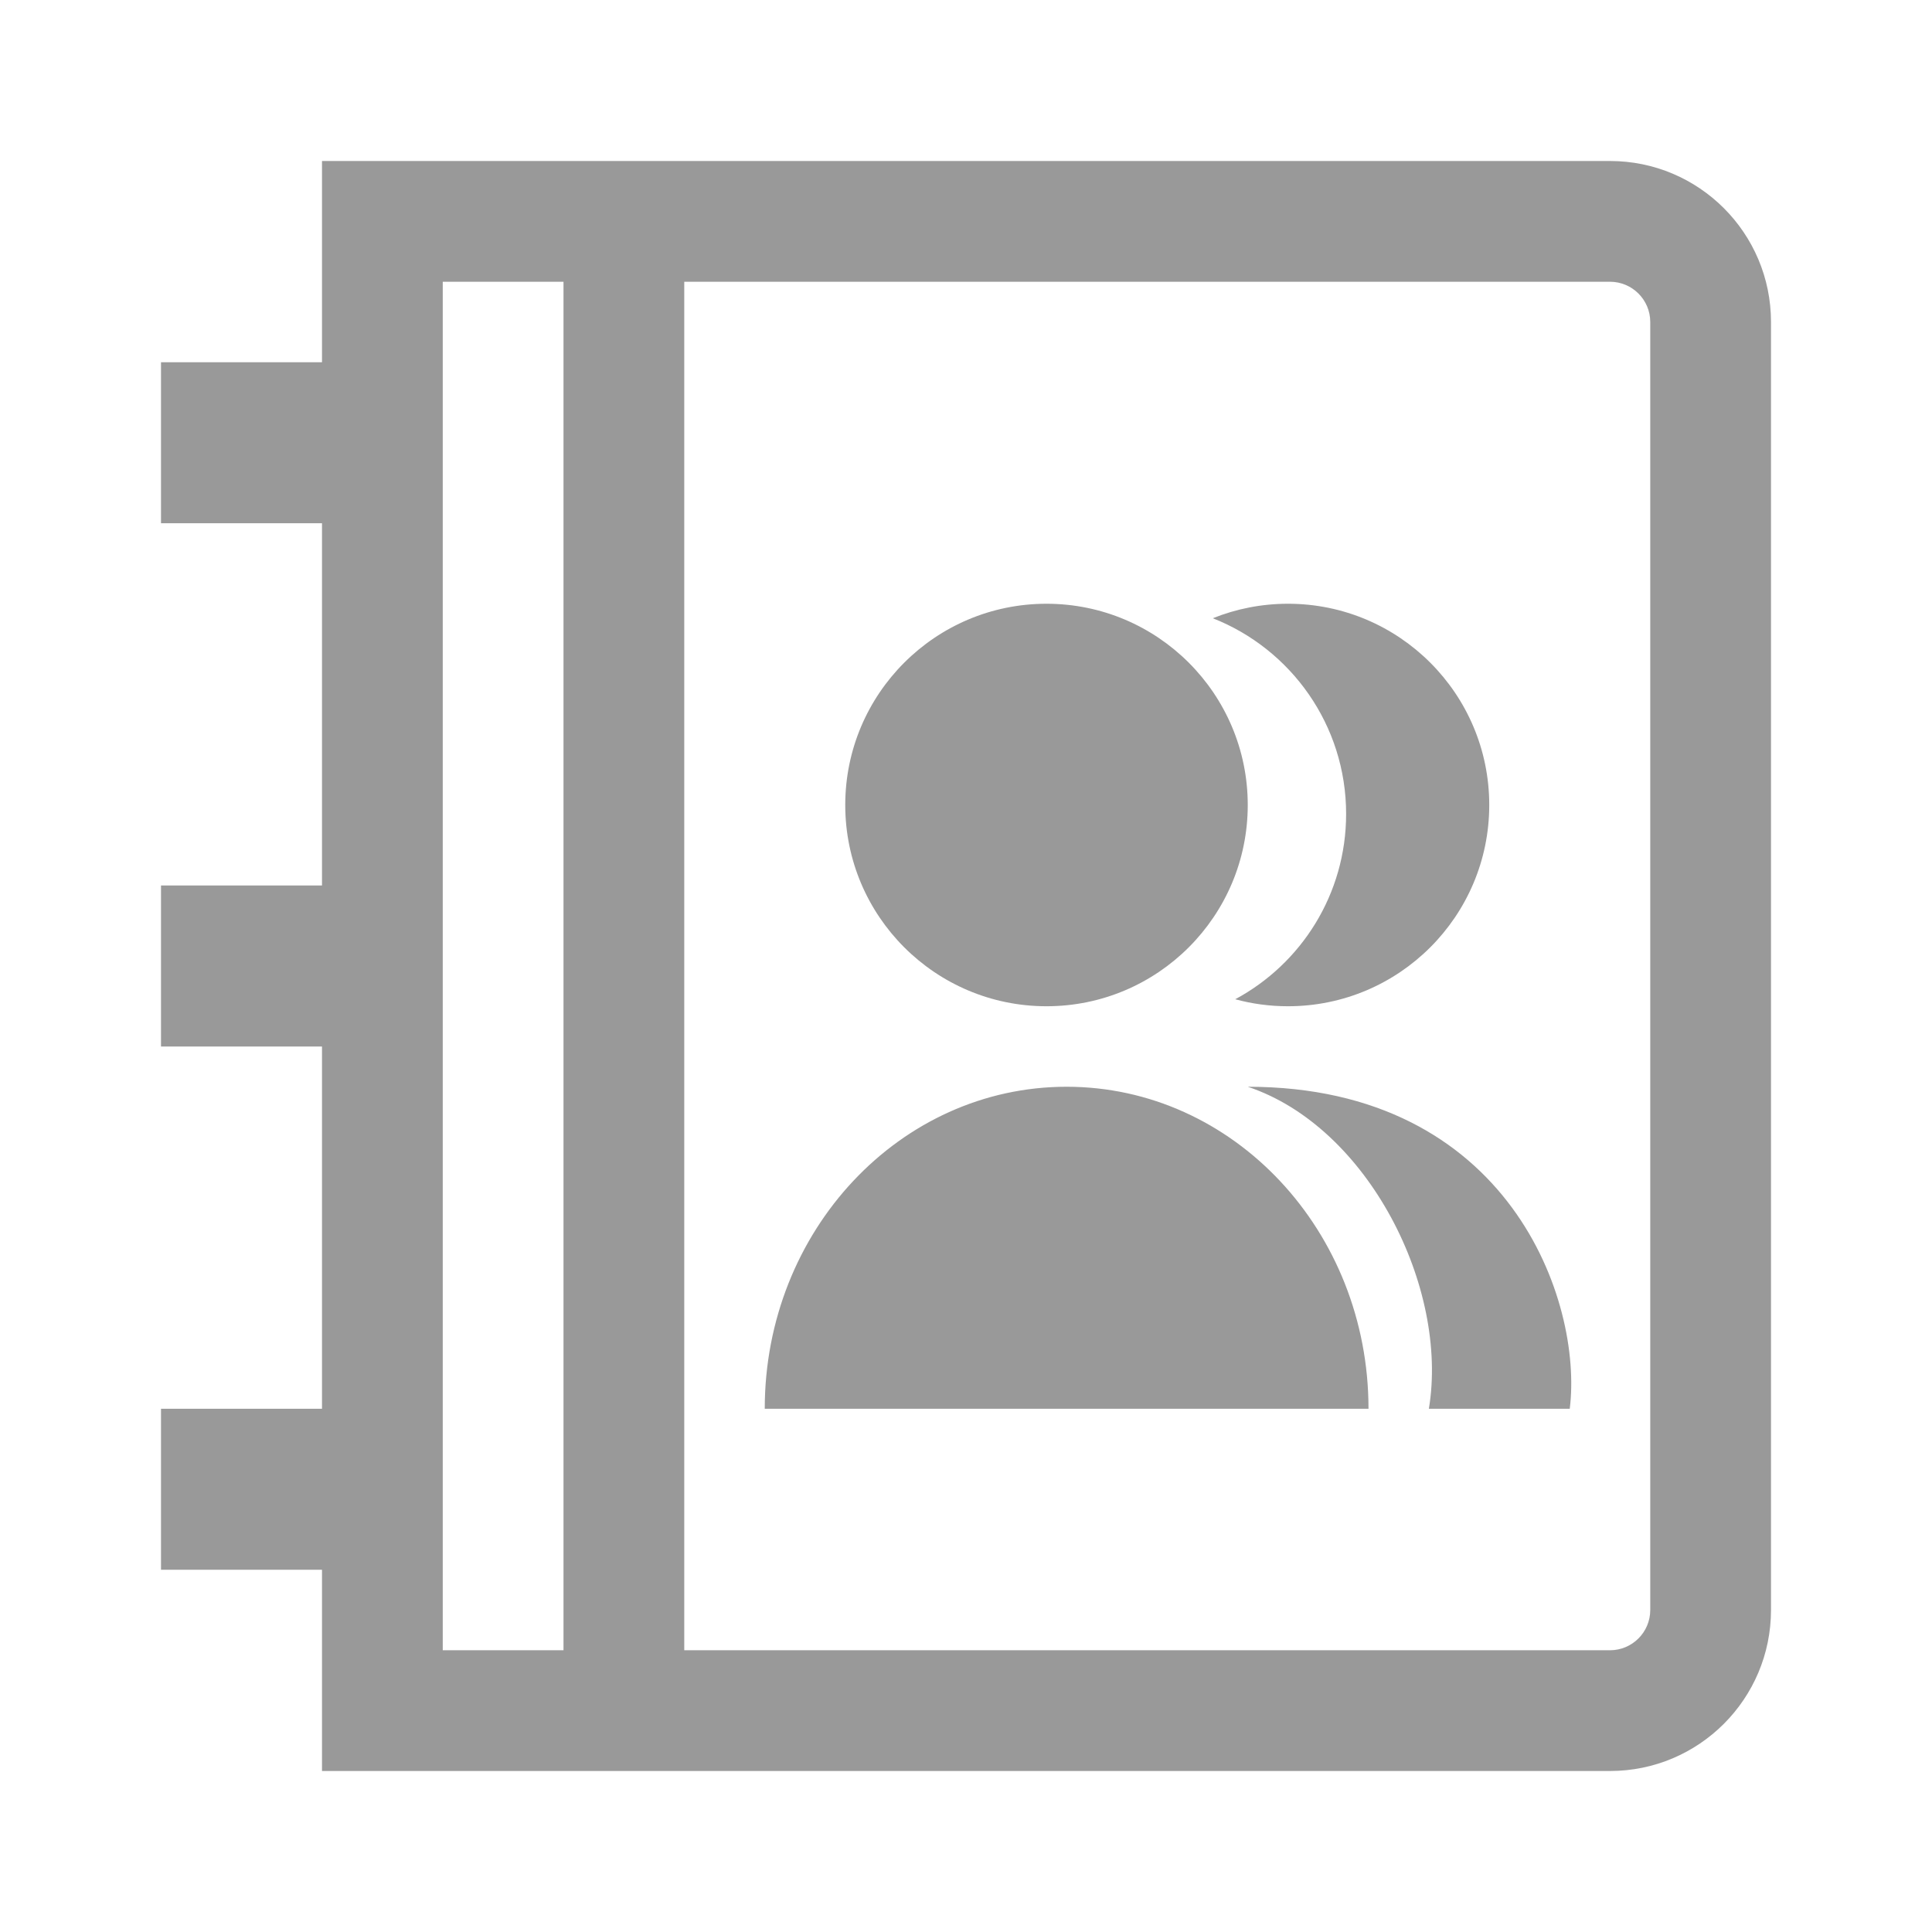 <svg width="48" height="48" viewBox="0 0 48 48" fill="none" xmlns="http://www.w3.org/2000/svg">
<path fill-rule="evenodd" clip-rule="evenodd" d="M14 7H11V9V13V22V26V35V39V41H14L14 7ZM17 7L17 41H40C40.552 41 41 40.552 41 40V8C41 7.448 40.552 7 40 7H17ZM8 4V9H4V13H8V22H4V26H8V35H4V39H8V44H40C42.209 44 44 42.209 44 40V8C44 5.791 42.209 4 40 4H8ZM31 20C31 22.761 28.761 25 26 25C23.239 25 21 22.761 21 20C21 17.239 23.239 15 26 15C28.761 15 31 17.239 31 20ZM33.444 20.222C33.444 22.214 32.329 23.946 30.689 24.826C31.107 24.94 31.546 25 32 25C34.761 25 37 22.761 37 20C37 17.239 34.761 15 32 15C31.34 15 30.709 15.128 30.132 15.36C32.072 16.123 33.444 18.012 33.444 20.222ZM19 35C19 30.582 22.358 27 26.5 27C30.642 27 34 30.582 34 35H19ZM35.5 35H39C39.333 32.333 37.5 27 31 27C34 28 36 32 35.5 35Z" fill="#999999"/>
</svg>
